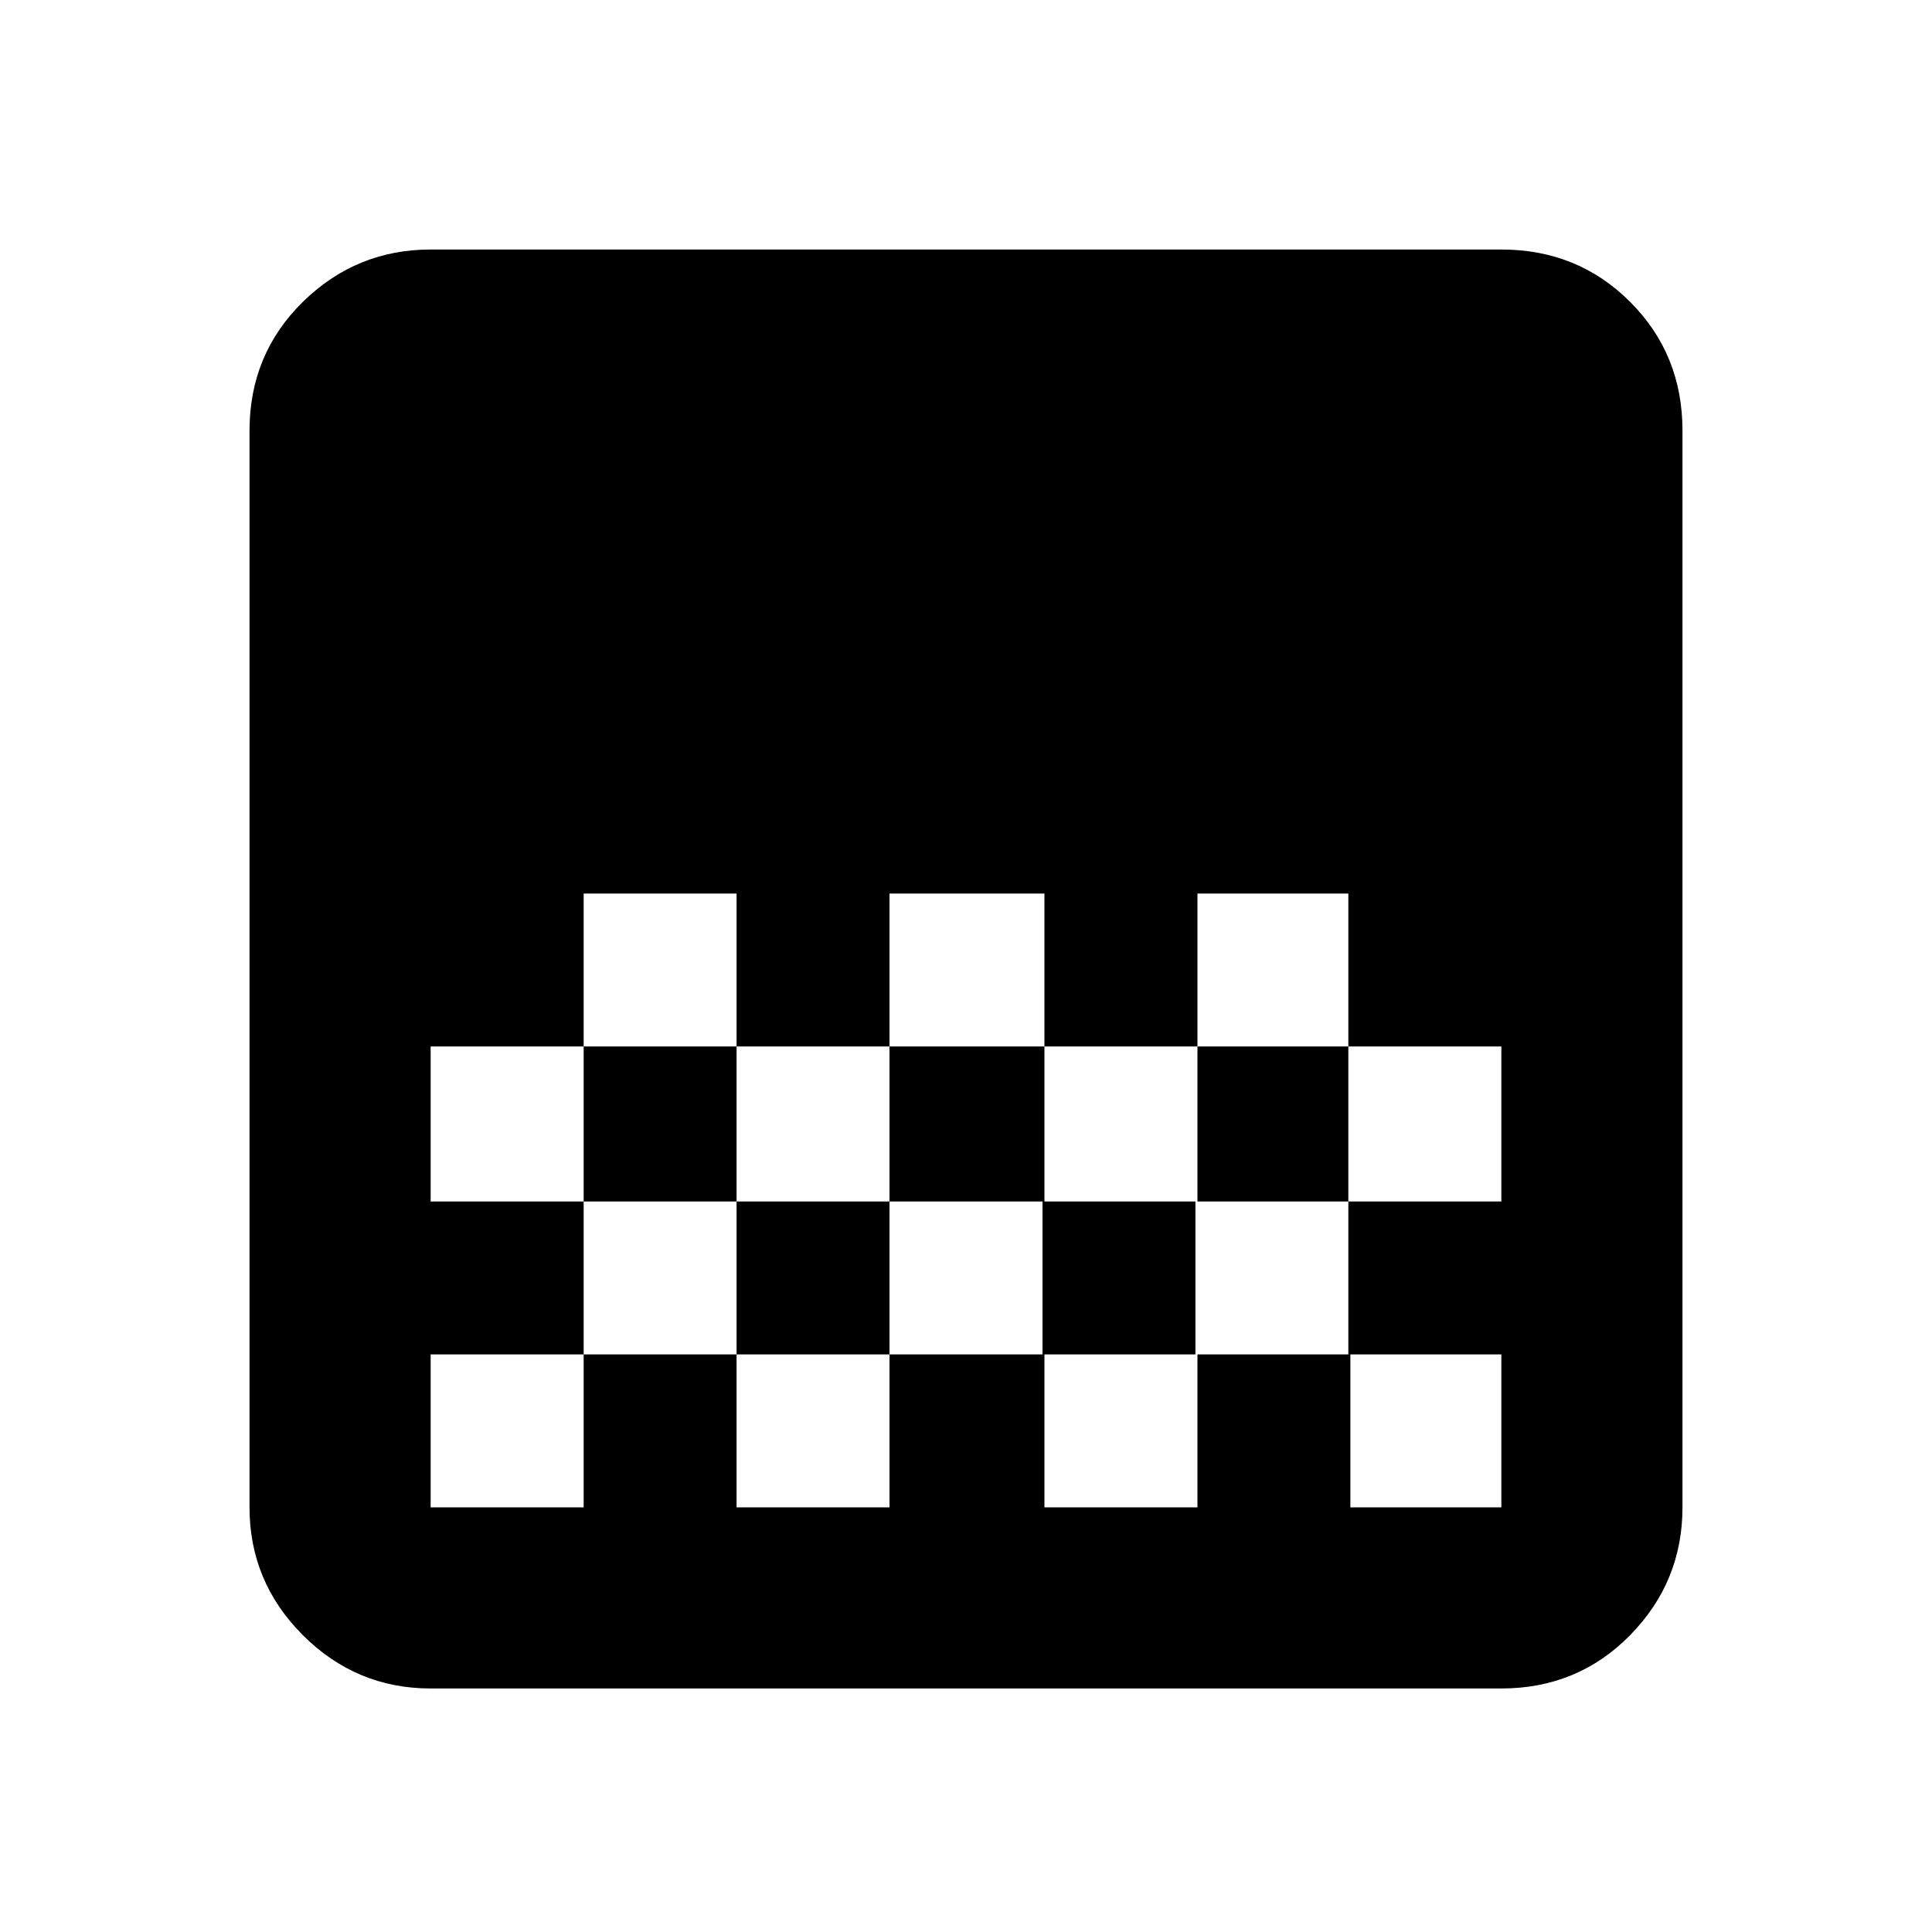 <svg xmlns="http://www.w3.org/2000/svg" height="20" width="20"><path d="M4.458 17.479q-.77 0-1.323-.552-.552-.552-.552-1.323V4.458q0-.791.552-1.333.553-.542 1.323-.542h11.084q.791 0 1.333.542.542.542.542 1.333v11.146q0 .771-.542 1.323-.542.552-1.333.552Zm4.75-8.229v1.583h1.604V9.25Zm-3.166 0v1.583h1.583V9.25Zm1.583 1.583v1.605h1.583v-1.605Zm3.187 0v1.605h1.584v-1.605Zm-6.354 0v1.605h1.584v-1.605Zm7.938-1.583v1.583h1.562v1.605h1.584v-1.605h-1.584V9.25Zm-6.354 3.188v1.583H4.458v1.583h1.584v-1.583h1.583v1.583h1.583v-1.583h1.604v1.583h1.584v-1.583h1.583v1.583h1.563v-1.583h-1.584v-1.583h-1.583v1.583h-1.583v-1.583H9.208v1.583H7.625v-1.583Z"/></svg>